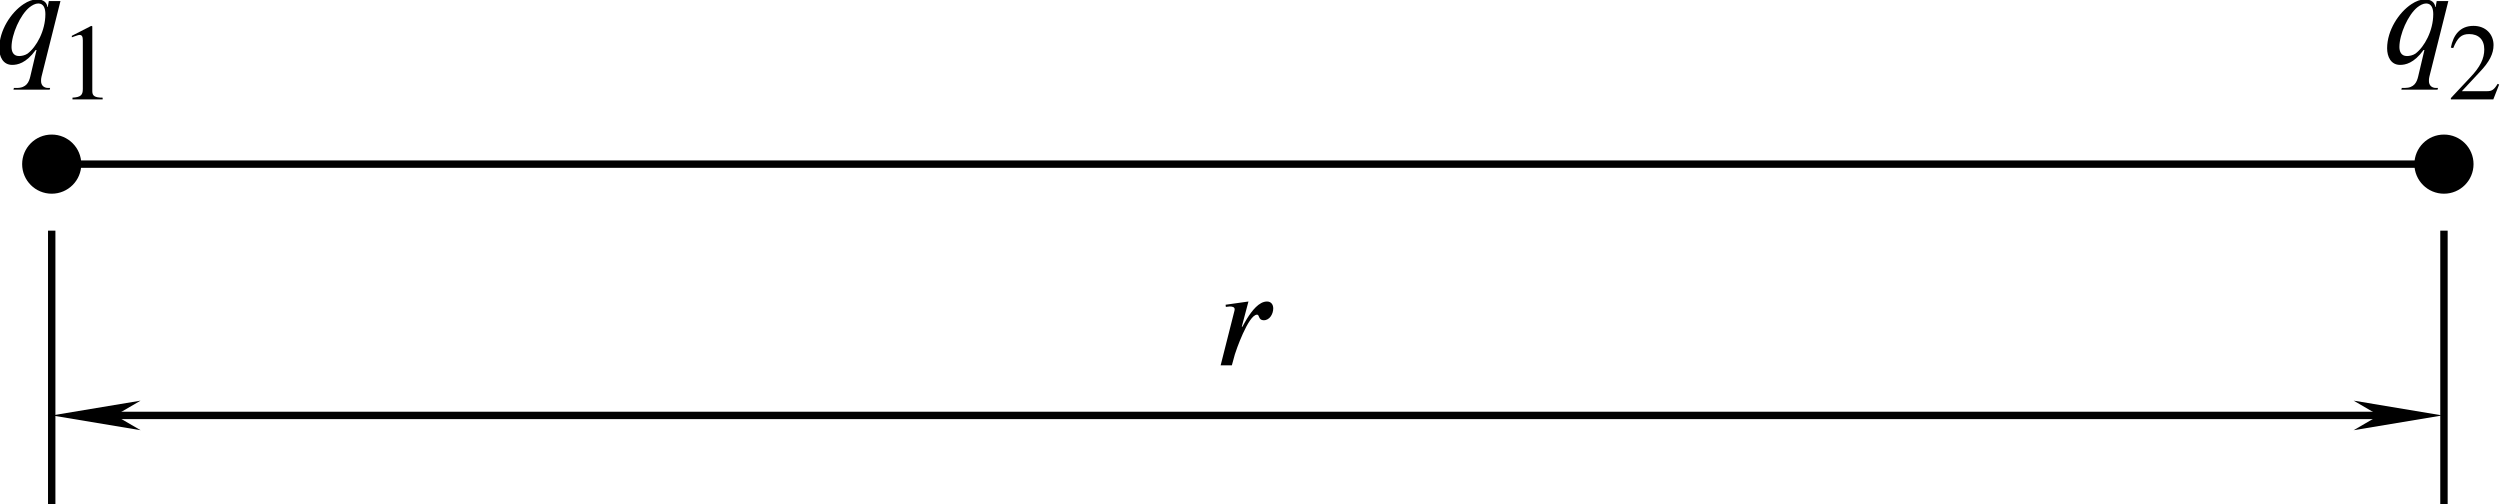 <?xml version="1.0" encoding="UTF-8" standalone="no"?>
<svg
   version="1.1"
   id="svg2331"
   width="169.099"
   height="34.098"
   viewBox="0 0 169.099 34.098"
   sodipodi:docname="fig03.06.svg"
   inkscape:version="1.1.2 (b8e25be833, 2022-02-05)"
   xmlns:inkscape="http://www.inkscape.org/namespaces/inkscape"
   xmlns:sodipodi="http://sodipodi.sourceforge.net/DTD/sodipodi-0.dtd"
   xmlns="http://www.w3.org/2000/svg"
   xmlns:svg="http://www.w3.org/2000/svg"
   xmlns:rdf="http://www.w3.org/1999/02/22-rdf-syntax-ns#"
   xmlns:cc="http://creativecommons.org/ns#"
   xmlns:dc="http://purl.org/dc/elements/1.1/">
  <defs
     id="defs2335">
    <marker
       markerWidth="12"
       markerHeight="4"
       refX="6"
       refY="2"
       orient="auto"
       id="marker2640">
      <path
         style="fill:#000000;stroke-width:0px"
         d="M 12,0 0,2 12,4 8.571,2 12,0"
         id="path2439" />
    </marker>
    <marker
       markerWidth="12"
       markerHeight="4"
       refX="6"
       refY="2"
       orient="auto"
       id="marker2649">
      <path
         style="fill:#000000;stroke-width:0px"
         d="M 0,0 12,2 0,4 3.429,2 0,0"
         id="path2434" />
    </marker>
  </defs>
  <sodipodi:namedview
     pagecolor="#ffffff"
     bordercolor="#666666"
     borderopacity="1"
     objecttolerance="10"
     gridtolerance="10"
     guidetolerance="10"
     inkscape:pageopacity="0"
     inkscape:pageshadow="2"
     inkscape:window-width="1920"
     inkscape:window-height="991"
     id="namedview2333"
     showgrid="false"
     inkscape:object-paths="true"
     inkscape:snap-intersection-paths="true"
     inkscape:snap-smooth-nodes="true"
     inkscape:snap-midpoints="true"
     inkscape:snap-object-midpoints="true"
     inkscape:zoom="7.7312427"
     inkscape:cx="84.915197"
     inkscape:cy="16.879563"
     inkscape:window-x="-9"
     inkscape:window-y="-9"
     inkscape:window-maximized="1"
     inkscape:current-layer="g2339"
     inkscape:pagecheckerboard="0" />
  <g
     inkscape:groupmode="layer"
     inkscape:label="Image"
     id="g2339"
     transform="translate(-225.304,-161.208)">
    <circle
       style="fill:#000000;stroke-width:0.5;stroke-linecap:round;stroke-linejoin:round"
       id="path2904"
       cx="228.802"
       cy="172.31"
       r="2" />
    <circle
       style="fill:#000000;stroke-width:0.5;stroke-linecap:round;stroke-linejoin:round"
       id="path2904-0"
       cx="390.613"
       cy="172.31"
       r="2" />
    <path
       style="fill:none;stroke:#000000;stroke-width:0.5;stroke-linecap:butt;stroke-linejoin:miter;stroke-miterlimit:4;stroke-dasharray:none;stroke-opacity:1"
       d="m 228.802,176.809 v 18.497"
       id="path2921" />
    <path
       style="fill:none;stroke:#000000;stroke-width:0.5;stroke-linecap:butt;stroke-linejoin:miter;stroke-miterlimit:4;stroke-dasharray:none;stroke-opacity:1"
       d="m 390.613,176.809 v 18.497"
       id="path2921-4" />
    <path
       style="fill:none;stroke:#000000;stroke-width:0.5;stroke-linecap:butt;stroke-linejoin:miter;stroke-miterlimit:4;stroke-dasharray:none;stroke-opacity:1;marker-start:url(#marker2640);marker-end:url(#marker2649)"
       d="M 231.813,189.307 H 387.502"
       id="path2944" />
    <path
       style="fill:none;stroke:#000000;stroke-width:0.5;stroke-linecap:butt;stroke-linejoin:miter;stroke-miterlimit:4;stroke-dasharray:none;stroke-opacity:1"
       d="M 228.802,172.31 H 390.613"
       id="path2986" />
    <g
       id="g3479"
       transform="translate(-77.427,14.487)">
      <g
         style="fill:#000000;fill-opacity:1"
         id="id-249ba9b7-c8f9-42d7-a134-f3e2612317ca"
         transform="matrix(0.933,0,0,0.933,157.888,25.258)">
        <g
           transform="translate(154.768,134.765)"
           id="g3107">
          <path
             style="stroke:none;stroke-width:0"
             d="m 3.766,-3.547 c 0,1.188 -0.641,2.375 -1.297,2.859 -0.188,0.125 -0.438,0.172 -0.609,0.172 -0.453,0 -0.547,-0.375 -0.547,-0.656 0,-0.922 0.625,-2.328 1.297,-2.875 0.203,-0.156 0.422,-0.281 0.641,-0.281 0.375,0 0.516,0.328 0.516,0.781 z M 4.859,-4.5 H 4.016 L 3.938,-4.078 H 3.906 C 3.891,-4.359 3.656,-4.625 3.156,-4.625 2.859,-4.625 2.516,-4.5 2.188,-4.281 1.266,-3.672 0.422,-2.375 0.422,-1.078 c 0,0.594 0.266,1.203 0.938,1.203 0.375,0 1,-0.109 1.703,-1.078 H 3.125 L 2.672,0.969 C 2.578,1.359 2.406,1.797 1.688,1.797 H 1.484 l -0.031,0.125 h 2.625 l 0.031,-0.125 H 3.969 c -0.312,0 -0.516,-0.188 -0.516,-0.5 0,-0.094 0,-0.203 0.031,-0.312 z m 0,0"
             id="id-2843adc5-f601-4b26-9036-ec1e43b09f80" />
        </g>
      </g>
      <g
         style="fill:#000000;fill-opacity:1"
         id="id-d15246fb-4d71-48fd-b040-91f1bf8d5139"
         transform="matrix(0.933,0,0,0.933,157.888,25.258)">
        <g
           transform="translate(159.577,137.39)"
           id="g3111">
          <path
             style="stroke:none;stroke-width:0"
             d="m 3.109,0 v -0.125 c -0.594,0 -0.75,-0.141 -0.75,-0.469 V -5.297 L 2.281,-5.328 0.875,-4.609 V -4.5 l 0.219,-0.078 c 0.141,-0.047 0.266,-0.094 0.344,-0.094 0.172,0 0.234,0.125 0.234,0.391 V -0.75 c 0,0.438 -0.156,0.594 -0.75,0.625 V 0 Z m 0,0"
             id="id-7785dd05-d762-4723-85cb-cc0515af88e5" />
        </g>
      </g>
    </g>
    <g
       id="g3471"
       transform="translate(73.013,14.487)">
      <g
         style="fill:#000000;fill-opacity:1"
         id="id-a000b981-ae5b-41b2-a5d5-ed8436c6df6b"
         transform="matrix(0.933,0,0,0.933,157.888,25.258)">
        <g
           transform="translate(166.638,134.765)"
           id="g3115">
          <path
             style="stroke:none;stroke-width:0"
             d="m 3.766,-3.547 c 0,1.188 -0.641,2.375 -1.297,2.859 -0.188,0.125 -0.438,0.172 -0.609,0.172 -0.453,0 -0.547,-0.375 -0.547,-0.656 0,-0.922 0.625,-2.328 1.297,-2.875 0.203,-0.156 0.422,-0.281 0.641,-0.281 0.375,0 0.516,0.328 0.516,0.781 z M 4.859,-4.5 H 4.016 L 3.938,-4.078 H 3.906 C 3.891,-4.359 3.656,-4.625 3.156,-4.625 2.859,-4.625 2.516,-4.5 2.188,-4.281 1.266,-3.672 0.422,-2.375 0.422,-1.078 c 0,0.594 0.266,1.203 0.938,1.203 0.375,0 1,-0.109 1.703,-1.078 H 3.125 L 2.672,0.969 C 2.578,1.359 2.406,1.797 1.688,1.797 H 1.484 l -0.031,0.125 h 2.625 l 0.031,-0.125 H 3.969 c -0.312,0 -0.516,-0.188 -0.516,-0.5 0,-0.094 0,-0.203 0.031,-0.312 z m 0,0"
             id="id-d897dcfd-c6e9-4e76-bfac-face7f56e703" />
        </g>
      </g>
      <g
         style="fill:#000000;fill-opacity:1"
         id="id-1904e717-ce68-4cf8-af9f-bb482fb251c1"
         transform="matrix(0.933,0,0,0.933,157.888,25.258)">
        <g
           transform="translate(171.447,137.39)"
           id="g3119">
          <path
             style="stroke:none;stroke-width:0"
             d="M 3.734,-1.078 3.625,-1.125 C 3.359,-0.688 3.203,-0.594 2.859,-0.594 H 1.031 l 1.297,-1.391 c 0.703,-0.734 1,-1.328 1,-1.953 0,-0.781 -0.562,-1.391 -1.453,-1.391 -0.969,0 -1.469,0.656 -1.641,1.578 L 0.406,-3.719 C 0.719,-4.484 1,-4.734 1.562,-4.734 c 0.672,0 1.094,0.391 1.094,1.109 0,0.656 -0.281,1.266 -1.031,2.047 L 0.234,-0.094 V 0 H 3.312 Z m 0,0"
             id="id-746f84e3-8f86-4f7c-b7a2-43d10e1bd634" />
        </g>
      </g>
    </g>
    <g
       style="fill:#000000;fill-opacity:1"
       id="id-2ef8bea8-e5f6-42eb-acdc-3b30bb75bb17"
       transform="matrix(0.933,0,0,0.933,141.029,60.181)">
      <g
         transform="translate(178.508,134.765)"
         id="g3123">
        <path
           style="stroke:none;stroke-width:0"
           d="M 1.844,-2.797 2.328,-4.625 0.672,-4.391 0.688,-4.234 c 0.062,0 0.219,-0.031 0.281,-0.031 0.234,0 0.359,0.062 0.359,0.203 0,0.047 -0.016,0.125 -0.047,0.234 L 0.312,0 H 1.125 l 0.219,-0.797 c 0.047,-0.172 0.969,-2.875 1.609,-2.875 0.188,0 0.078,0.406 0.484,0.406 0.438,0 0.688,-0.469 0.688,-0.859 0,-0.281 -0.156,-0.5 -0.453,-0.5 -0.578,0 -1.094,0.672 -1.453,1.25 -0.109,0.188 -0.234,0.391 -0.328,0.578 z m 0,0"
           id="id-f90a03c7-6575-4b1b-9480-2588f369ed2b" />
      </g>
    </g>
  </g>
</svg>
